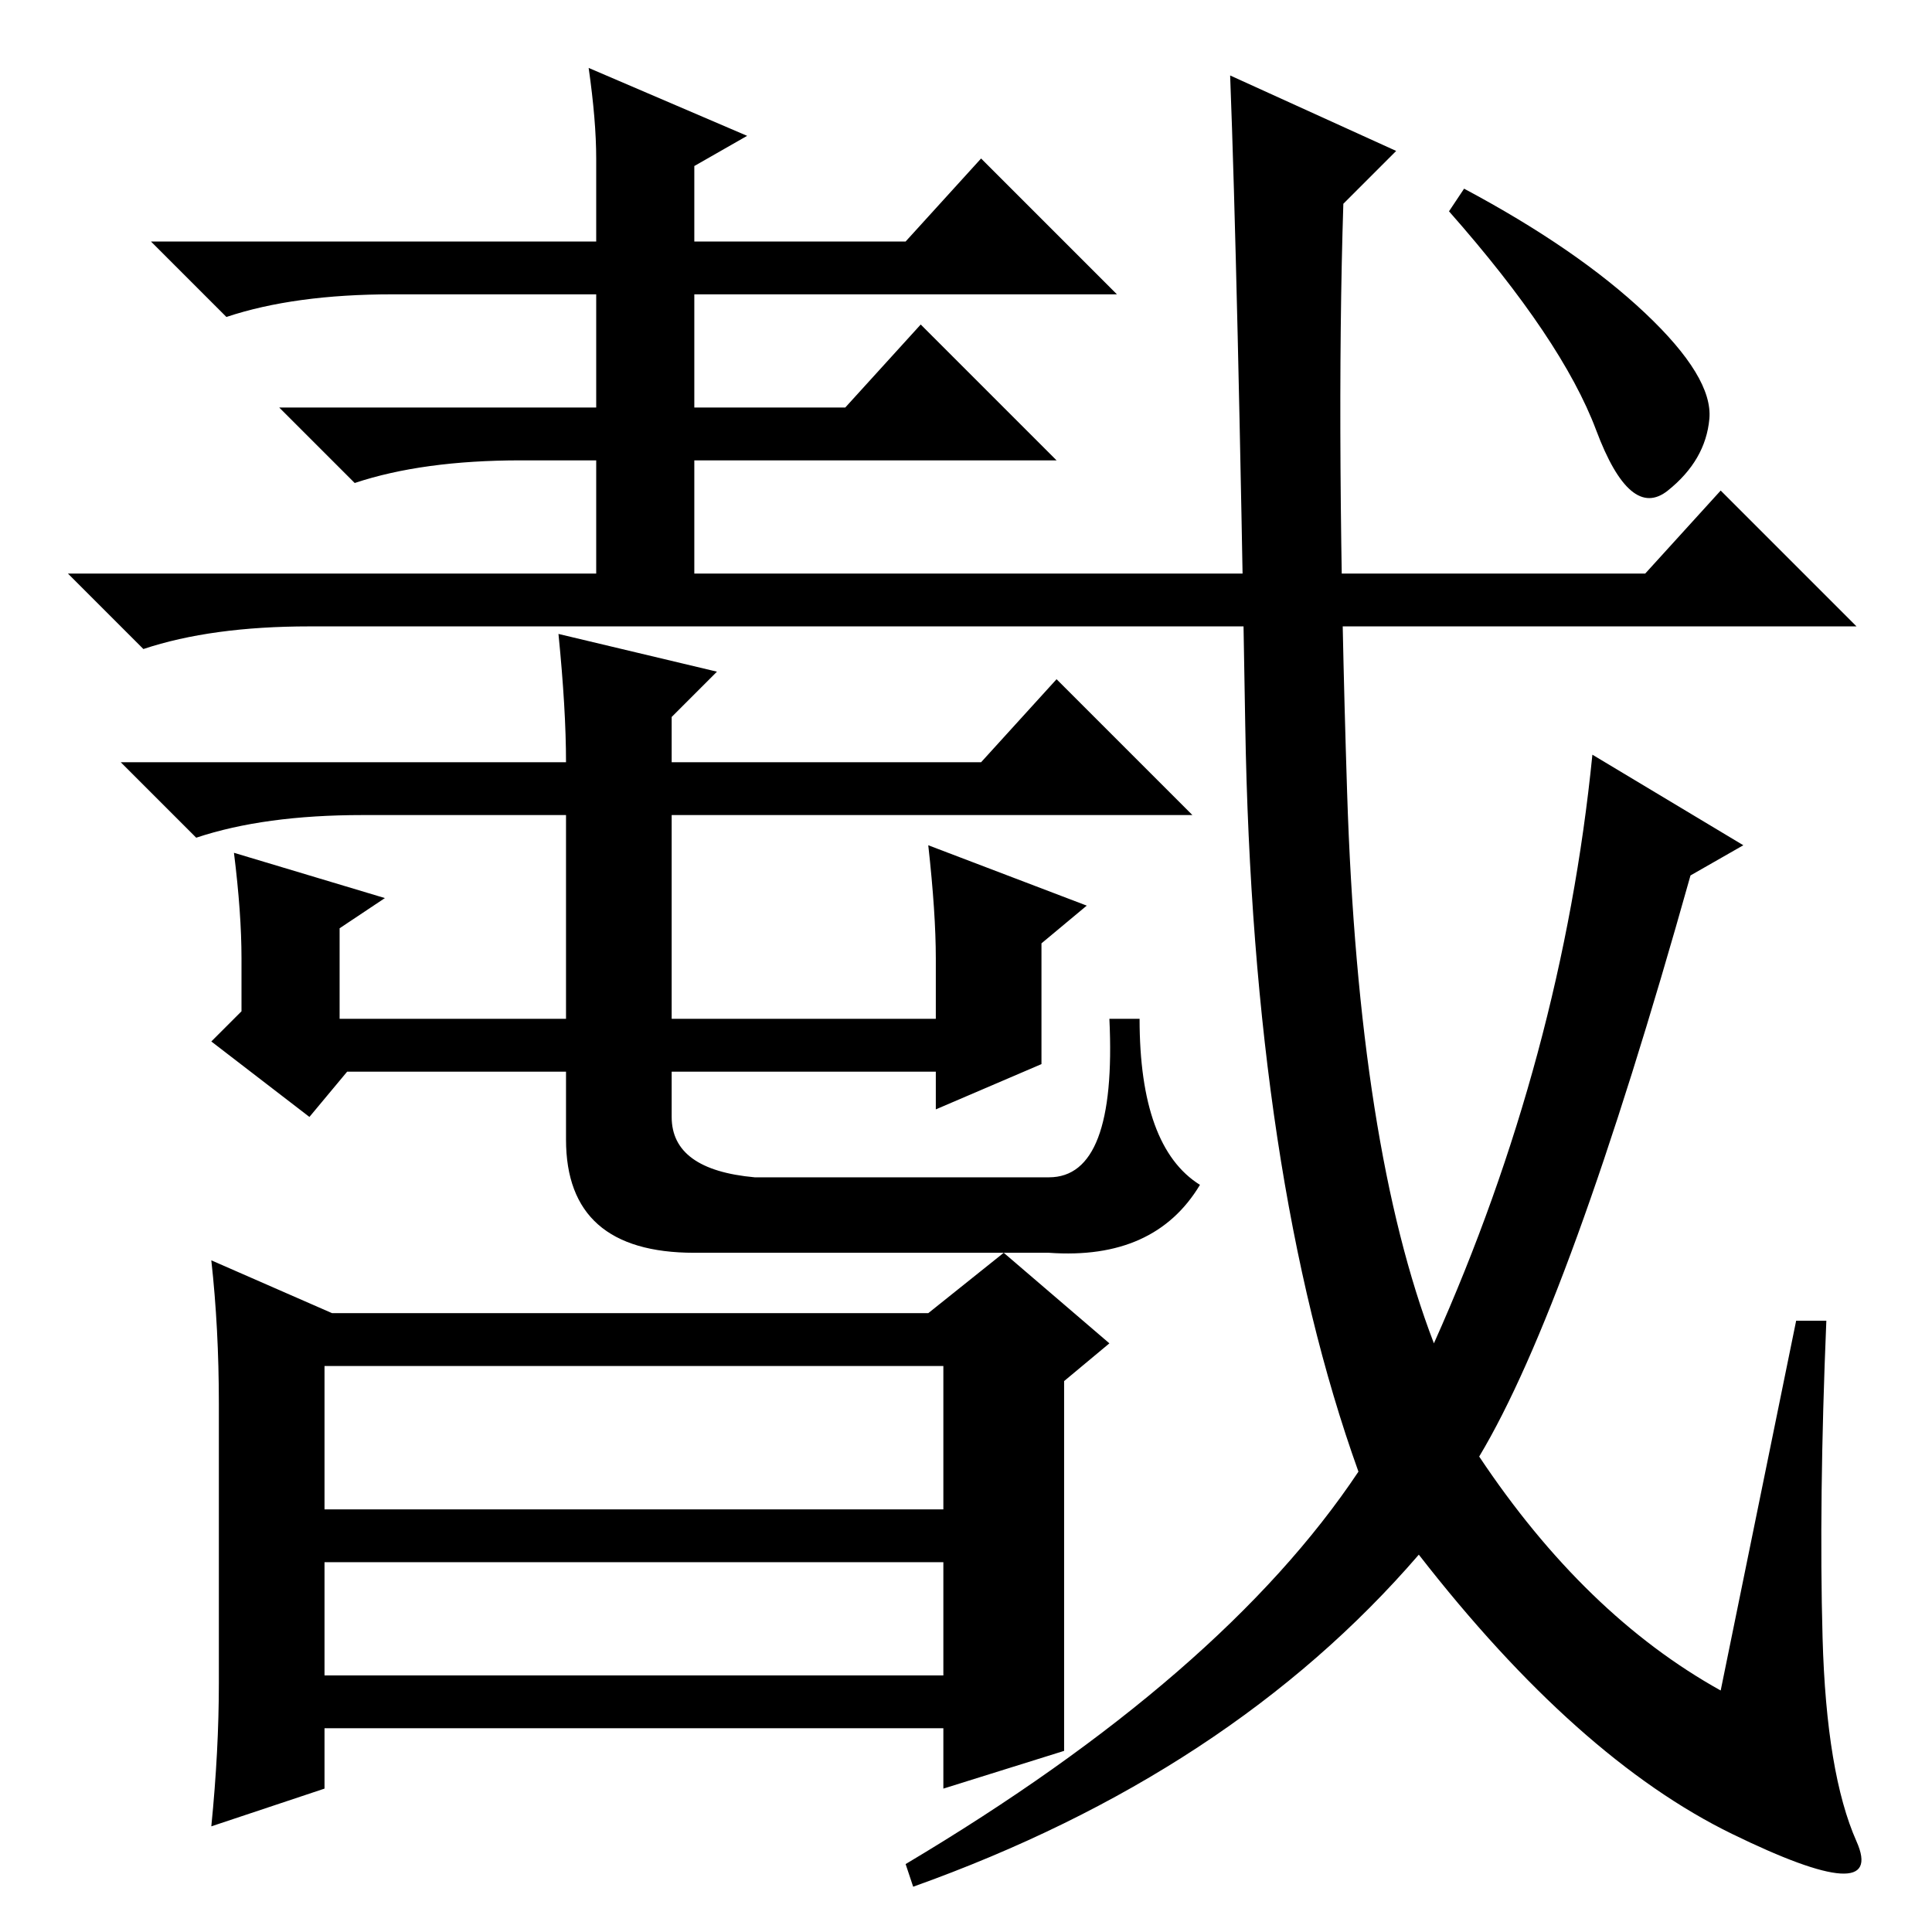 <?xml version="1.0" standalone="no"?>
<!DOCTYPE svg PUBLIC "-//W3C//DTD SVG 1.1//EN" "http://www.w3.org/Graphics/SVG/1.1/DTD/svg11.dtd" >
<svg xmlns="http://www.w3.org/2000/svg" xmlns:xlink="http://www.w3.org/1999/xlink" version="1.1" viewBox="0 -36 256 256">
  <g transform="matrix(1 0 0 -1 0 220)">
   <path fill="currentColor"
d="M218 180l10 11l18 -18h-205q-13 0 -22 -3l-10 10h209zM163 246l22 -10l-7 -7q-1 -31 0.5 -78t11.5 -73q17 38 21 78l20 -12l-7 -4q-16 -57 -28 -77q14 -21 32 -31l10 49h4q-1 -24 -0.5 -42t4.5 -27t-16.5 1t-41.5 37q-25 -29 -67 -44l-1 3q42 25 60 52q-14 39 -15 99
t-2 86zM218 214.5q9 -8.5 8.5 -14t-5.5 -9.5t-9.5 8t-19.5 29l2 3q15 -8 24 -16.5zM44 82h79l10 8l14 -12l-6 -5v-49l-16 -5v8h-82v-8l-15 -5q1 10 1 19v37q0 10 -1 19zM43 56h82v19h-82v-19zM43 34h82v15h-82v-15zM75 155q0 7 -1 17l21 -5l-6 -6v-6h41l10 11l18 -18h-69
v-27h35v8q0 6 -1 15l21 -8l-6 -5v-16l-14 -6v5h-35v-6q0 -7 11 -8h39q9 0 8 21h4q0 -17 8 -22q-6 -10 -20 -9h-47q-17 0 -17 15v9h-29l-5 -6l-13 10l4 4v7q0 6 -1 14l20 -6l-6 -4v-12h30v27h-27q-13 0 -22 -3l-10 10h59zM92 202h20l10 11l18 -18h-48v-18h-13v18h-10
q-13 0 -22 -3l-10 10h42v15h-27q-13 0 -22 -3l-10 10h59v11q0 5 -1 12l21 -9l-7 -4v-10h28l10 11l18 -18h-56v-15z" />
  </g>

</svg>
